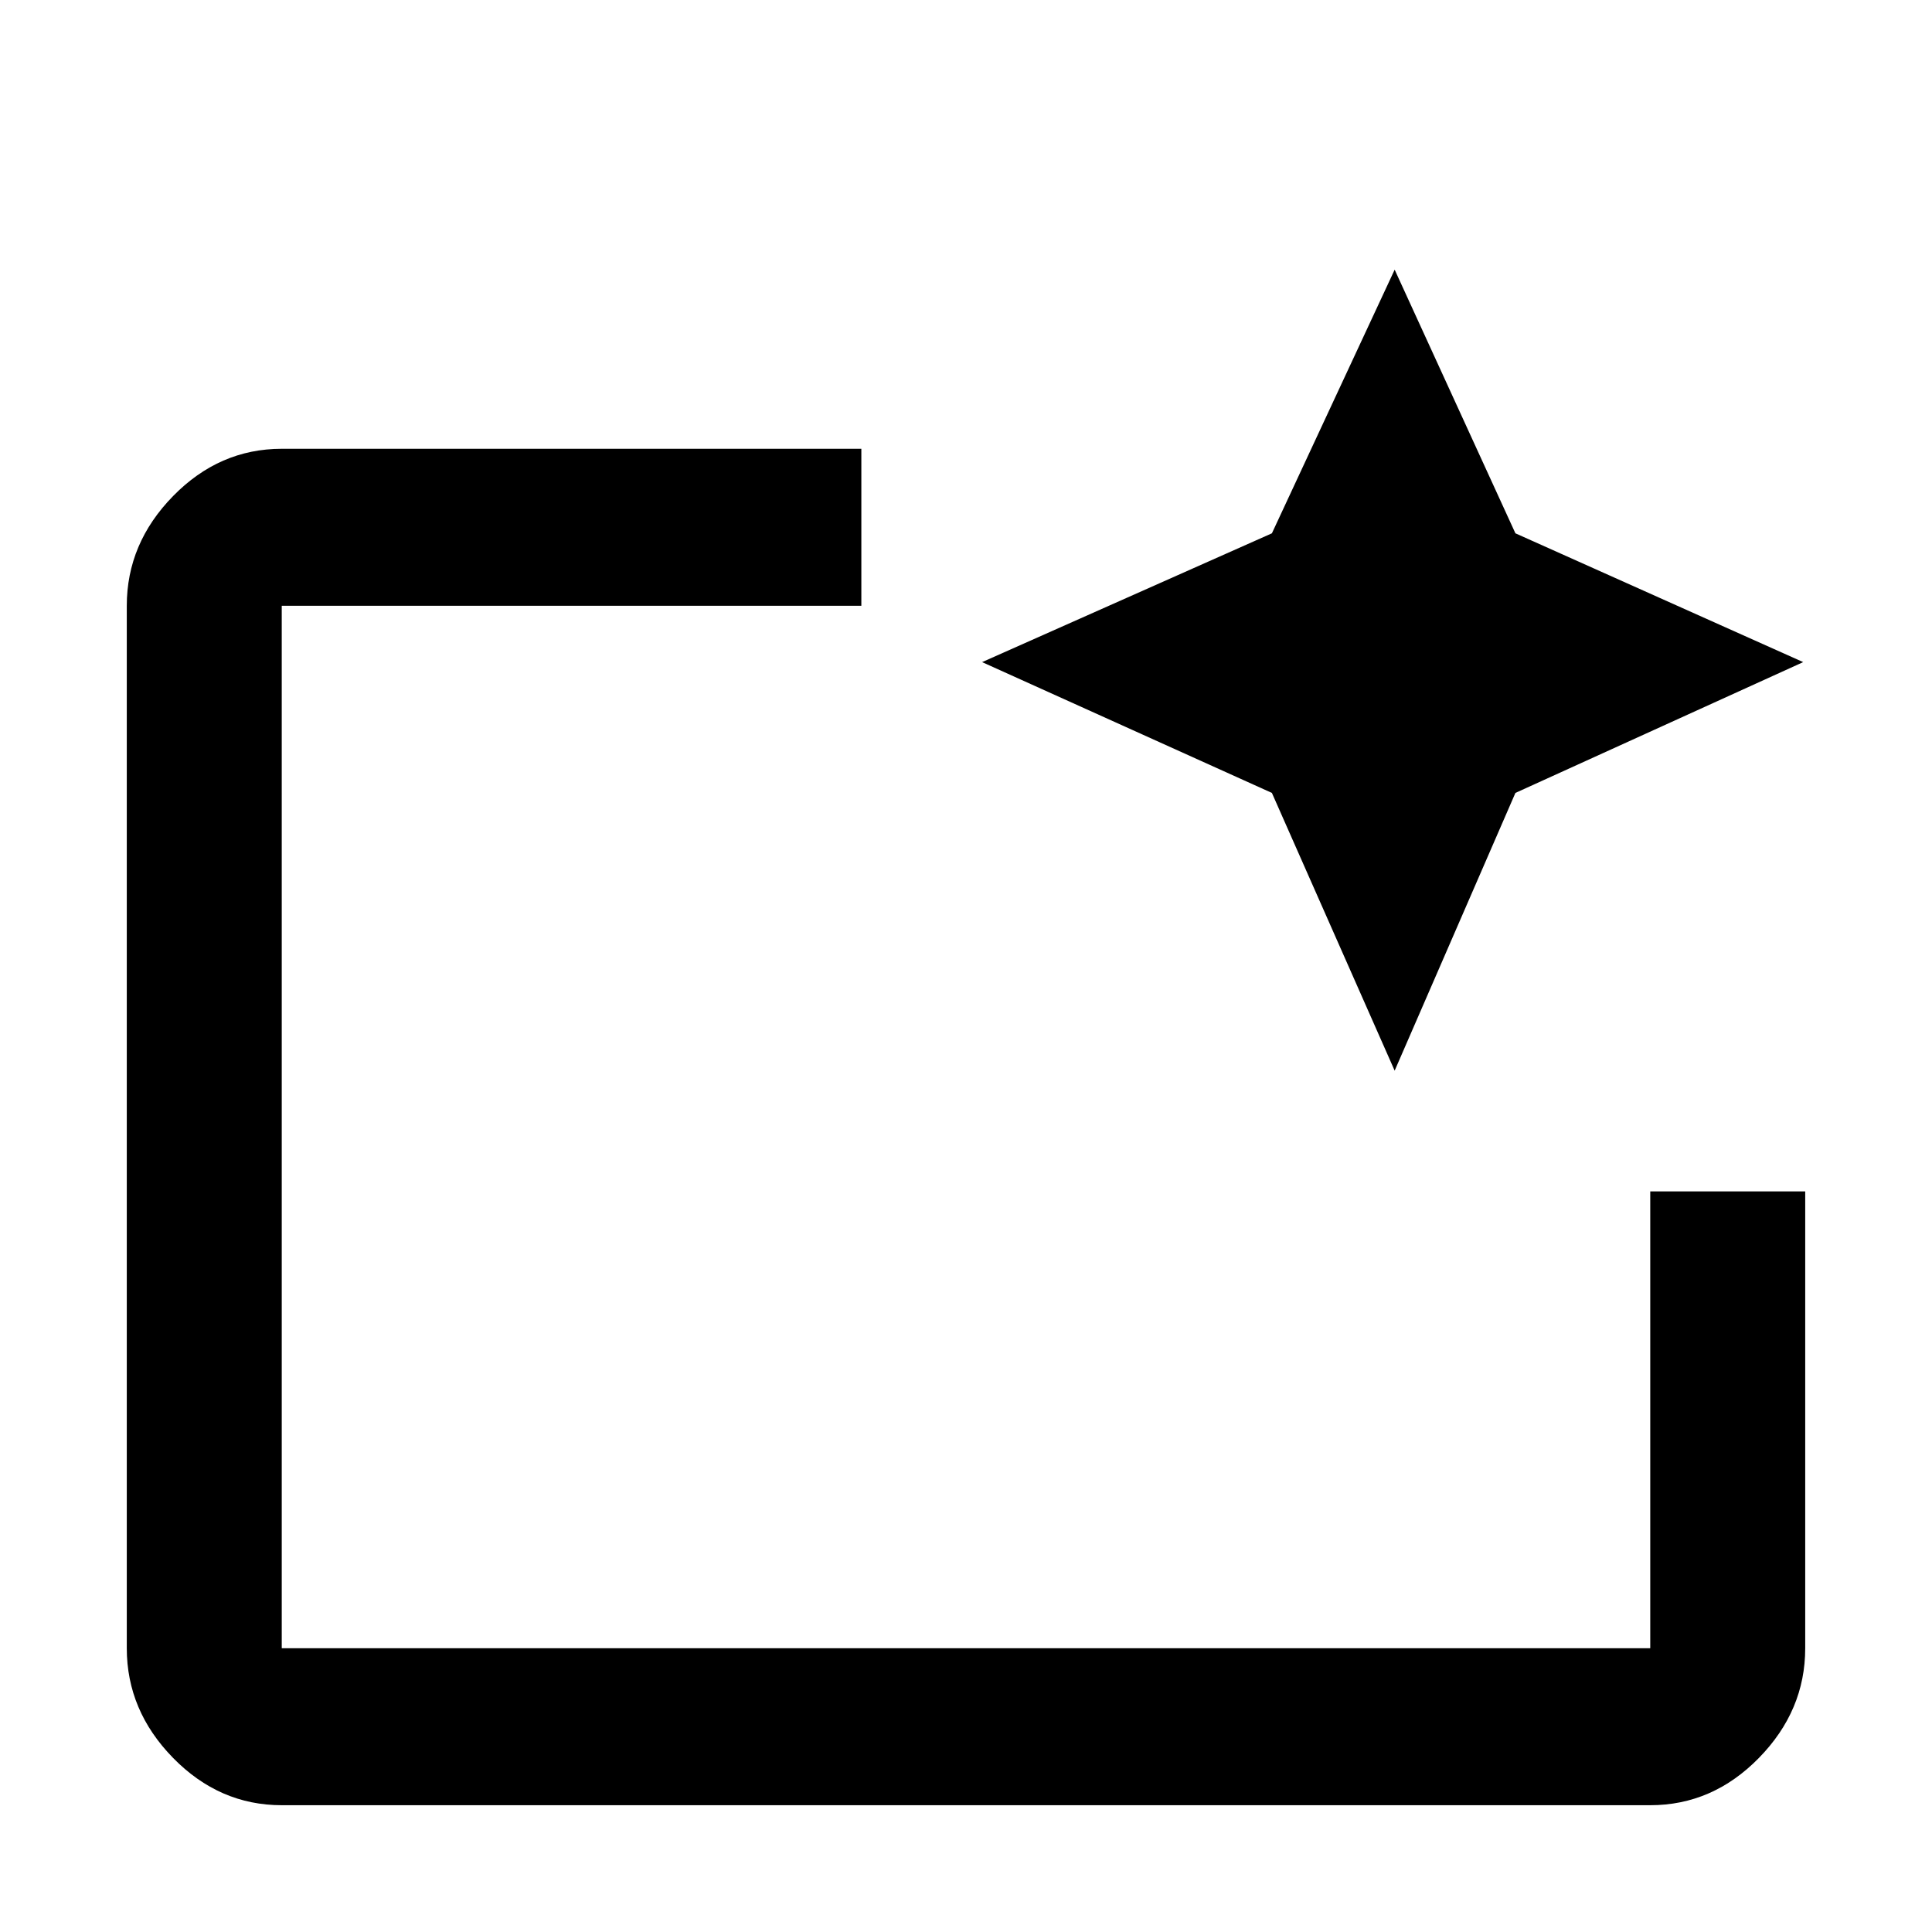 <svg xmlns="http://www.w3.org/2000/svg" height="48" width="48"><path d="M41 44.85H7q-1.55 0-2.7-1.175Q3.15 42.5 3.15 40.95v-25.9q0-1.55 1.15-2.725T7 11.15h14.4v3.9H7v25.9h34V29.6h3.85v11.35q0 1.55-1.15 2.725T41 44.85Zm-34-3.9v-25.9V29.6v-1.65 13ZM34.65 26.6l-3.05-6.9-7.2-3.25 7.2-3.2 3.05-6.55 3 6.55 7.15 3.2-7.15 3.25Z"/></svg>